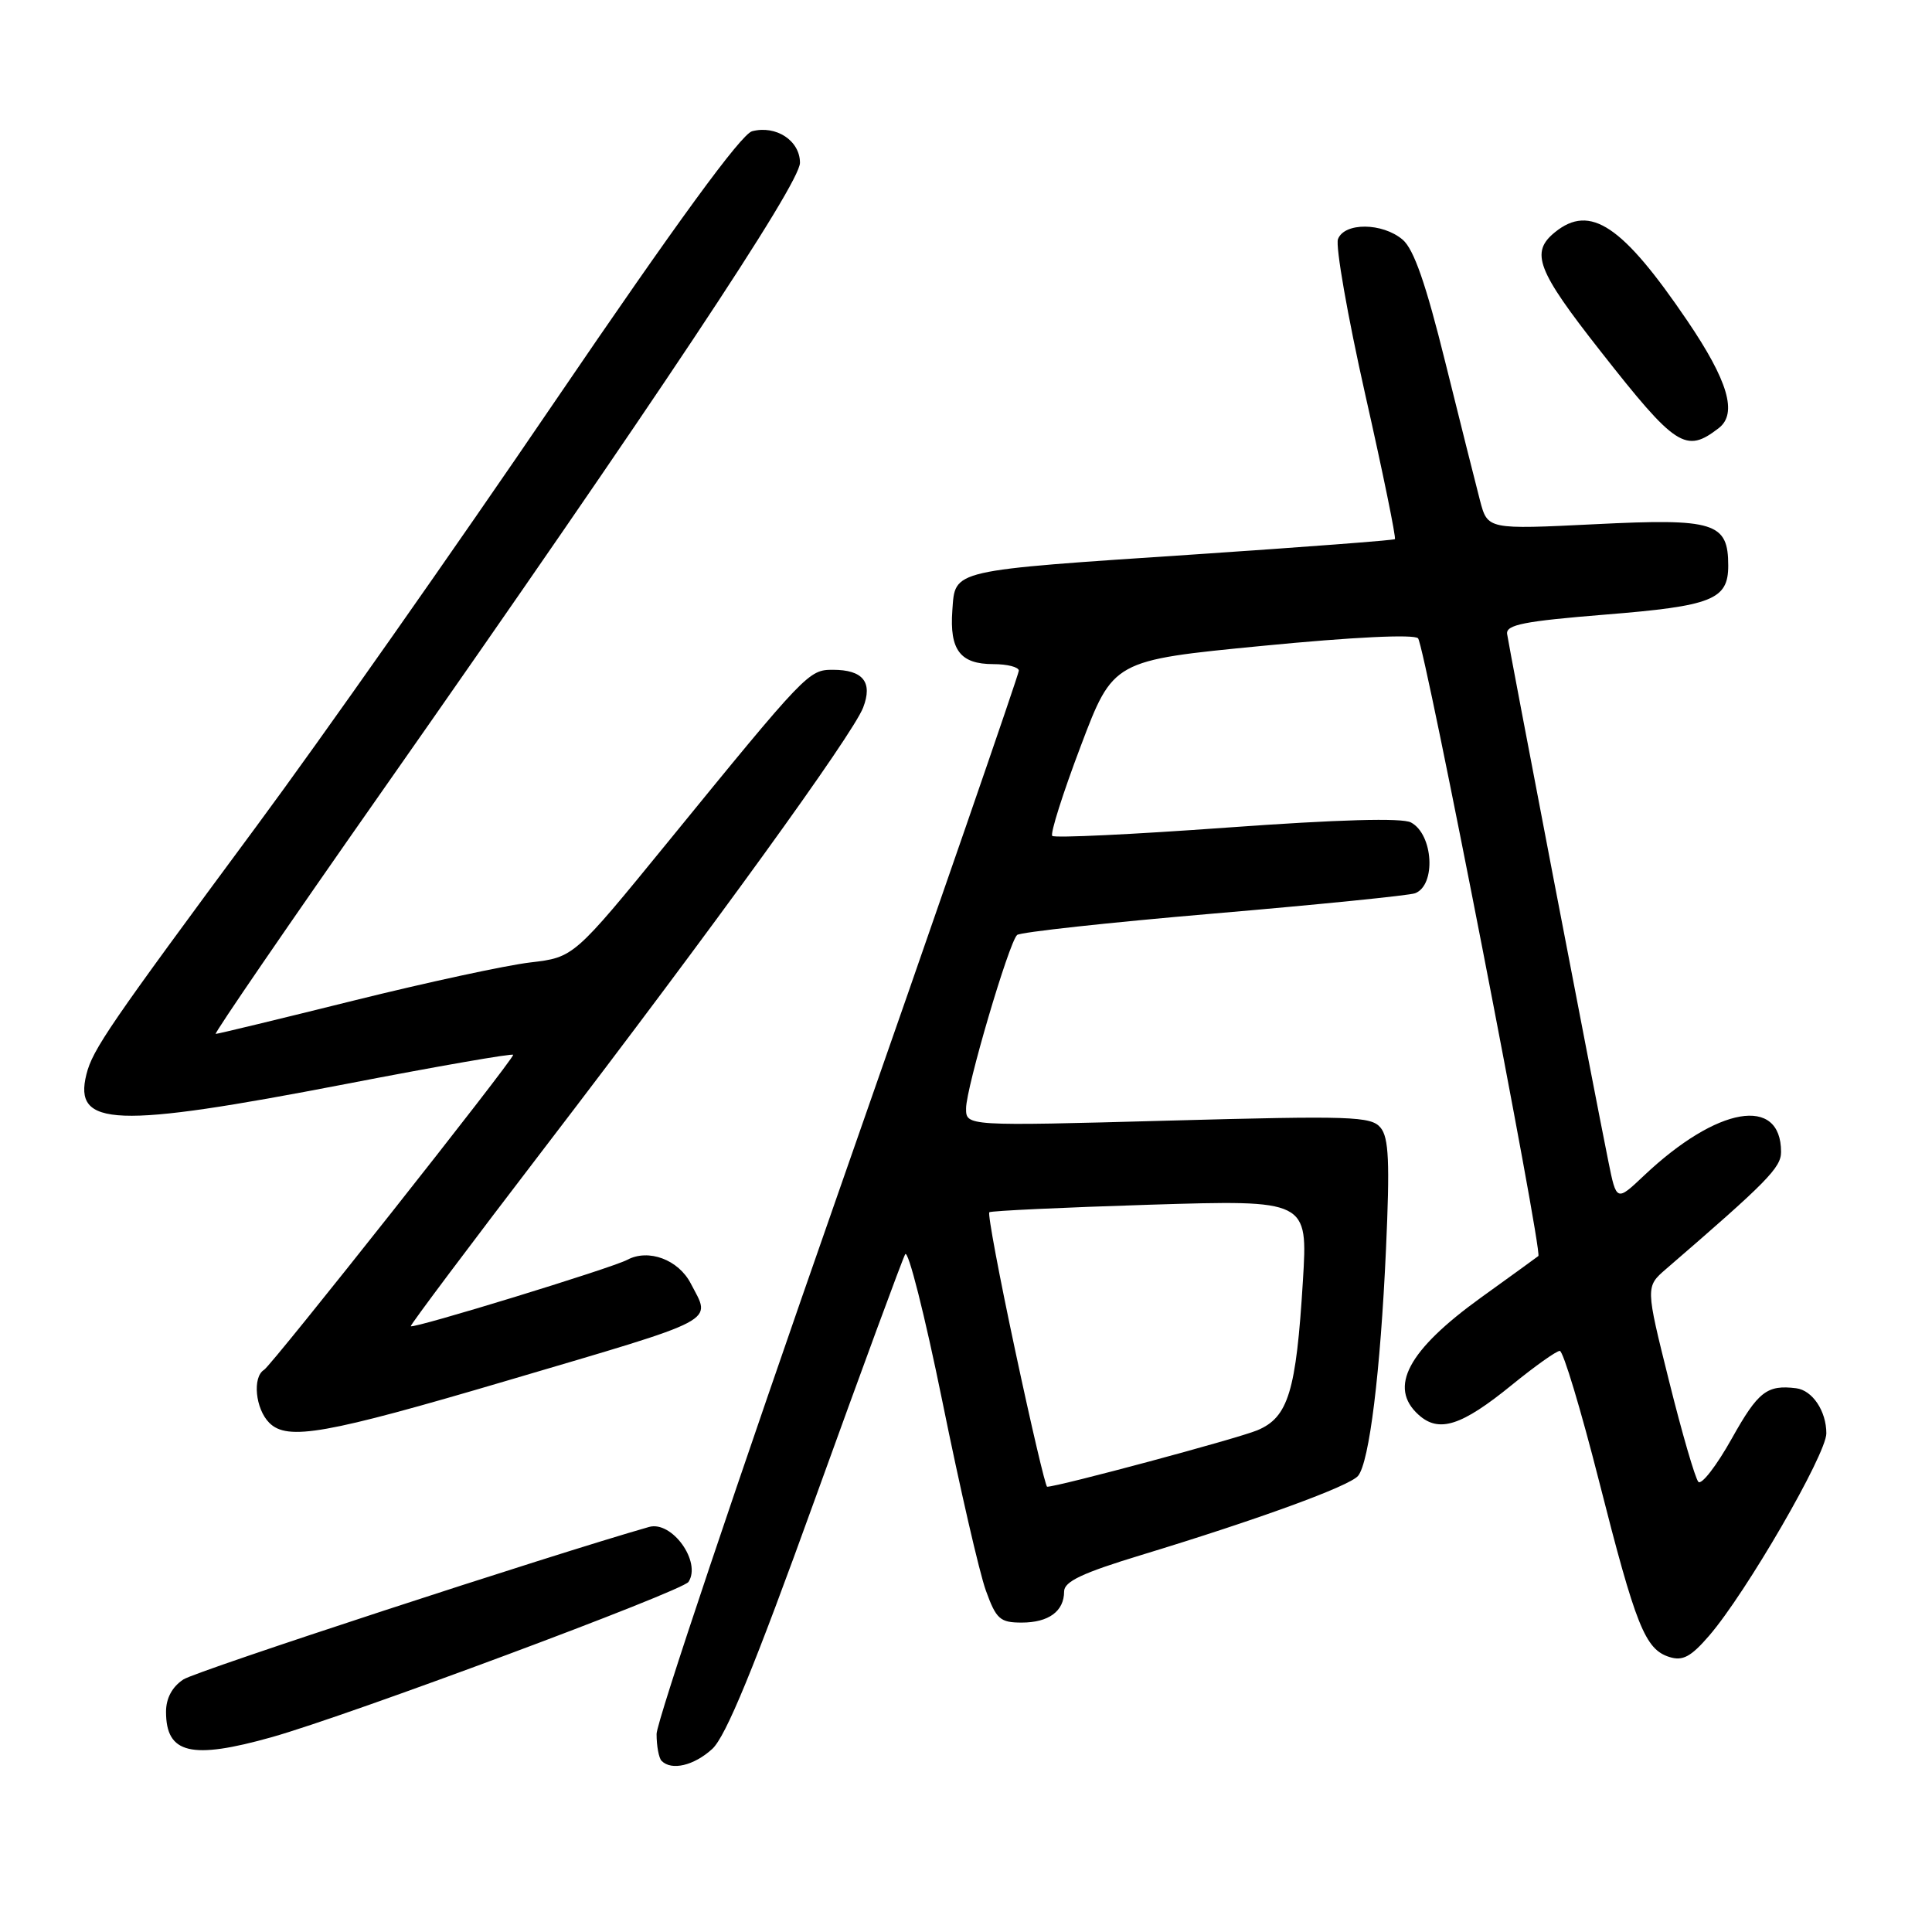 <?xml version="1.0" encoding="UTF-8" standalone="no"?>
<!DOCTYPE svg PUBLIC "-//W3C//DTD SVG 1.1//EN" "http://www.w3.org/Graphics/SVG/1.1/DTD/svg11.dtd" >
<svg xmlns="http://www.w3.org/2000/svg" xmlns:xlink="http://www.w3.org/1999/xlink" version="1.1" viewBox="0 0 256 256">
 <g >
 <path fill="currentColor"
d=" M 94.37 231.75 C 96.17 230.11 99.89 221.07 108.04 198.50 C 114.20 181.45 119.55 166.91 119.94 166.20 C 120.32 165.48 122.54 174.26 124.87 185.70 C 127.19 197.14 129.78 208.41 130.63 210.75 C 132.00 214.55 132.51 215.00 135.38 215.00 C 138.95 215.00 141.00 213.50 141.00 210.88 C 141.00 209.56 143.42 208.42 151.25 206.04 C 166.73 201.33 178.82 196.92 179.95 195.56 C 181.44 193.76 182.91 181.88 183.65 165.54 C 184.17 153.99 184.03 150.74 182.93 149.42 C 181.68 147.91 179.05 147.83 154.78 148.49 C 128.00 149.22 128.00 149.22 128.01 146.86 C 128.02 144.12 133.68 124.90 134.77 123.89 C 135.17 123.52 146.89 122.24 160.82 121.05 C 174.75 119.86 186.76 118.65 187.51 118.36 C 190.31 117.28 189.92 110.56 186.96 108.98 C 185.79 108.35 177.35 108.59 162.57 109.66 C 150.14 110.56 139.72 111.06 139.43 110.76 C 139.14 110.47 140.83 105.12 143.20 98.87 C 147.50 87.50 147.50 87.50 167.28 85.58 C 179.28 84.41 187.39 84.02 187.90 84.58 C 188.79 85.54 204.44 165.94 203.84 166.43 C 203.65 166.58 200.23 169.07 196.22 171.95 C 186.55 178.93 183.94 183.83 187.96 187.46 C 190.66 189.91 193.65 188.95 200.33 183.51 C 203.38 181.03 206.23 179.00 206.68 179.00 C 207.13 179.00 209.47 186.77 211.88 196.25 C 216.76 215.48 217.98 218.54 221.20 219.56 C 222.97 220.12 224.05 219.54 226.46 216.75 C 231.36 211.08 242.00 192.70 242.00 189.93 C 242.00 186.98 240.16 184.22 238.00 183.95 C 234.13 183.47 232.96 184.38 229.48 190.60 C 227.45 194.23 225.45 196.81 225.04 196.35 C 224.62 195.88 222.87 189.88 221.16 183.00 C 218.04 170.50 218.04 170.50 220.77 168.14 C 234.16 156.59 236.00 154.72 236.00 152.64 C 236.00 145.14 227.54 146.60 217.84 155.77 C 214.19 159.22 214.19 159.22 213.11 153.86 C 211.23 144.58 199.91 85.57 199.70 84.00 C 199.54 82.78 201.95 82.31 212.67 81.44 C 226.89 80.30 229.00 79.46 229.00 74.95 C 229.00 69.23 227.20 68.67 211.36 69.46 C 197.12 70.16 197.12 70.16 196.11 66.33 C 195.56 64.22 193.49 55.98 191.51 48.00 C 188.93 37.58 187.34 33.01 185.85 31.75 C 183.17 29.49 178.15 29.45 177.29 31.68 C 176.94 32.61 178.56 41.87 180.90 52.27 C 183.25 62.67 185.01 71.29 184.83 71.44 C 184.65 71.59 172.80 72.49 158.50 73.45 C 125.67 75.64 126.59 75.43 126.19 80.88 C 125.81 86.13 127.23 88.00 131.62 88.00 C 133.48 88.00 135.00 88.39 135.00 88.87 C 135.00 89.34 124.20 120.58 111.00 158.29 C 97.80 196.00 87.00 228.16 87.00 229.76 C 87.00 231.36 87.30 232.97 87.67 233.33 C 88.99 234.65 91.94 233.96 94.37 231.75 Z  M 36.02 230.18 C 46.21 227.31 90.42 210.84 91.23 209.61 C 92.97 206.95 89.03 201.47 86.00 202.33 C 72.86 206.08 26.02 221.41 24.31 222.53 C 22.81 223.51 22.00 225.03 22.00 226.82 C 22.00 232.39 25.33 233.19 36.02 230.18 Z  M 67.16 182.95 C 95.74 174.51 94.24 175.30 91.53 170.07 C 89.90 166.91 85.93 165.43 83.12 166.93 C 81.10 168.02 54.74 176.10 54.43 175.73 C 54.32 175.60 62.31 164.95 72.18 152.06 C 94.46 122.97 112.98 97.37 114.37 93.76 C 115.67 90.39 114.36 88.75 110.35 88.75 C 107.16 88.75 106.82 89.10 88.41 111.68 C 76.03 126.85 76.03 126.85 70.26 127.53 C 67.09 127.90 56.53 130.18 46.79 132.60 C 37.05 135.02 28.86 137.00 28.58 137.00 C 28.31 137.00 38.25 122.49 50.69 104.75 C 86.80 53.23 106.00 24.36 106.00 21.57 C 106.00 18.64 102.84 16.56 99.66 17.39 C 98.21 17.77 89.65 29.50 73.50 53.23 C 60.31 72.63 42.52 97.95 33.97 109.50 C 14.46 135.88 12.27 139.07 11.45 142.36 C 9.70 149.33 15.22 149.54 45.75 143.65 C 57.99 141.28 68.00 139.54 68.00 139.77 C 68.00 140.46 36.06 180.84 34.99 181.51 C 33.42 182.47 33.84 186.69 35.68 188.53 C 38.08 190.94 43.14 190.04 67.16 182.95 Z  M 227.75 56.72 C 230.25 54.79 228.98 50.46 223.57 42.49 C 214.99 29.85 210.71 26.98 206.04 30.77 C 202.74 33.44 203.65 35.81 212.05 46.50 C 222.08 59.28 223.37 60.11 227.75 56.72 Z  M 134.53 179.00 C 132.41 169.09 130.86 160.83 131.09 160.63 C 131.31 160.44 140.91 159.99 152.40 159.63 C 173.30 158.99 173.30 158.99 172.64 169.74 C 171.75 184.38 170.70 187.81 166.60 189.52 C 164.00 190.61 140.20 197.00 138.75 197.00 C 138.54 197.00 136.64 188.90 134.53 179.00 Z "/>
</g>
</svg>